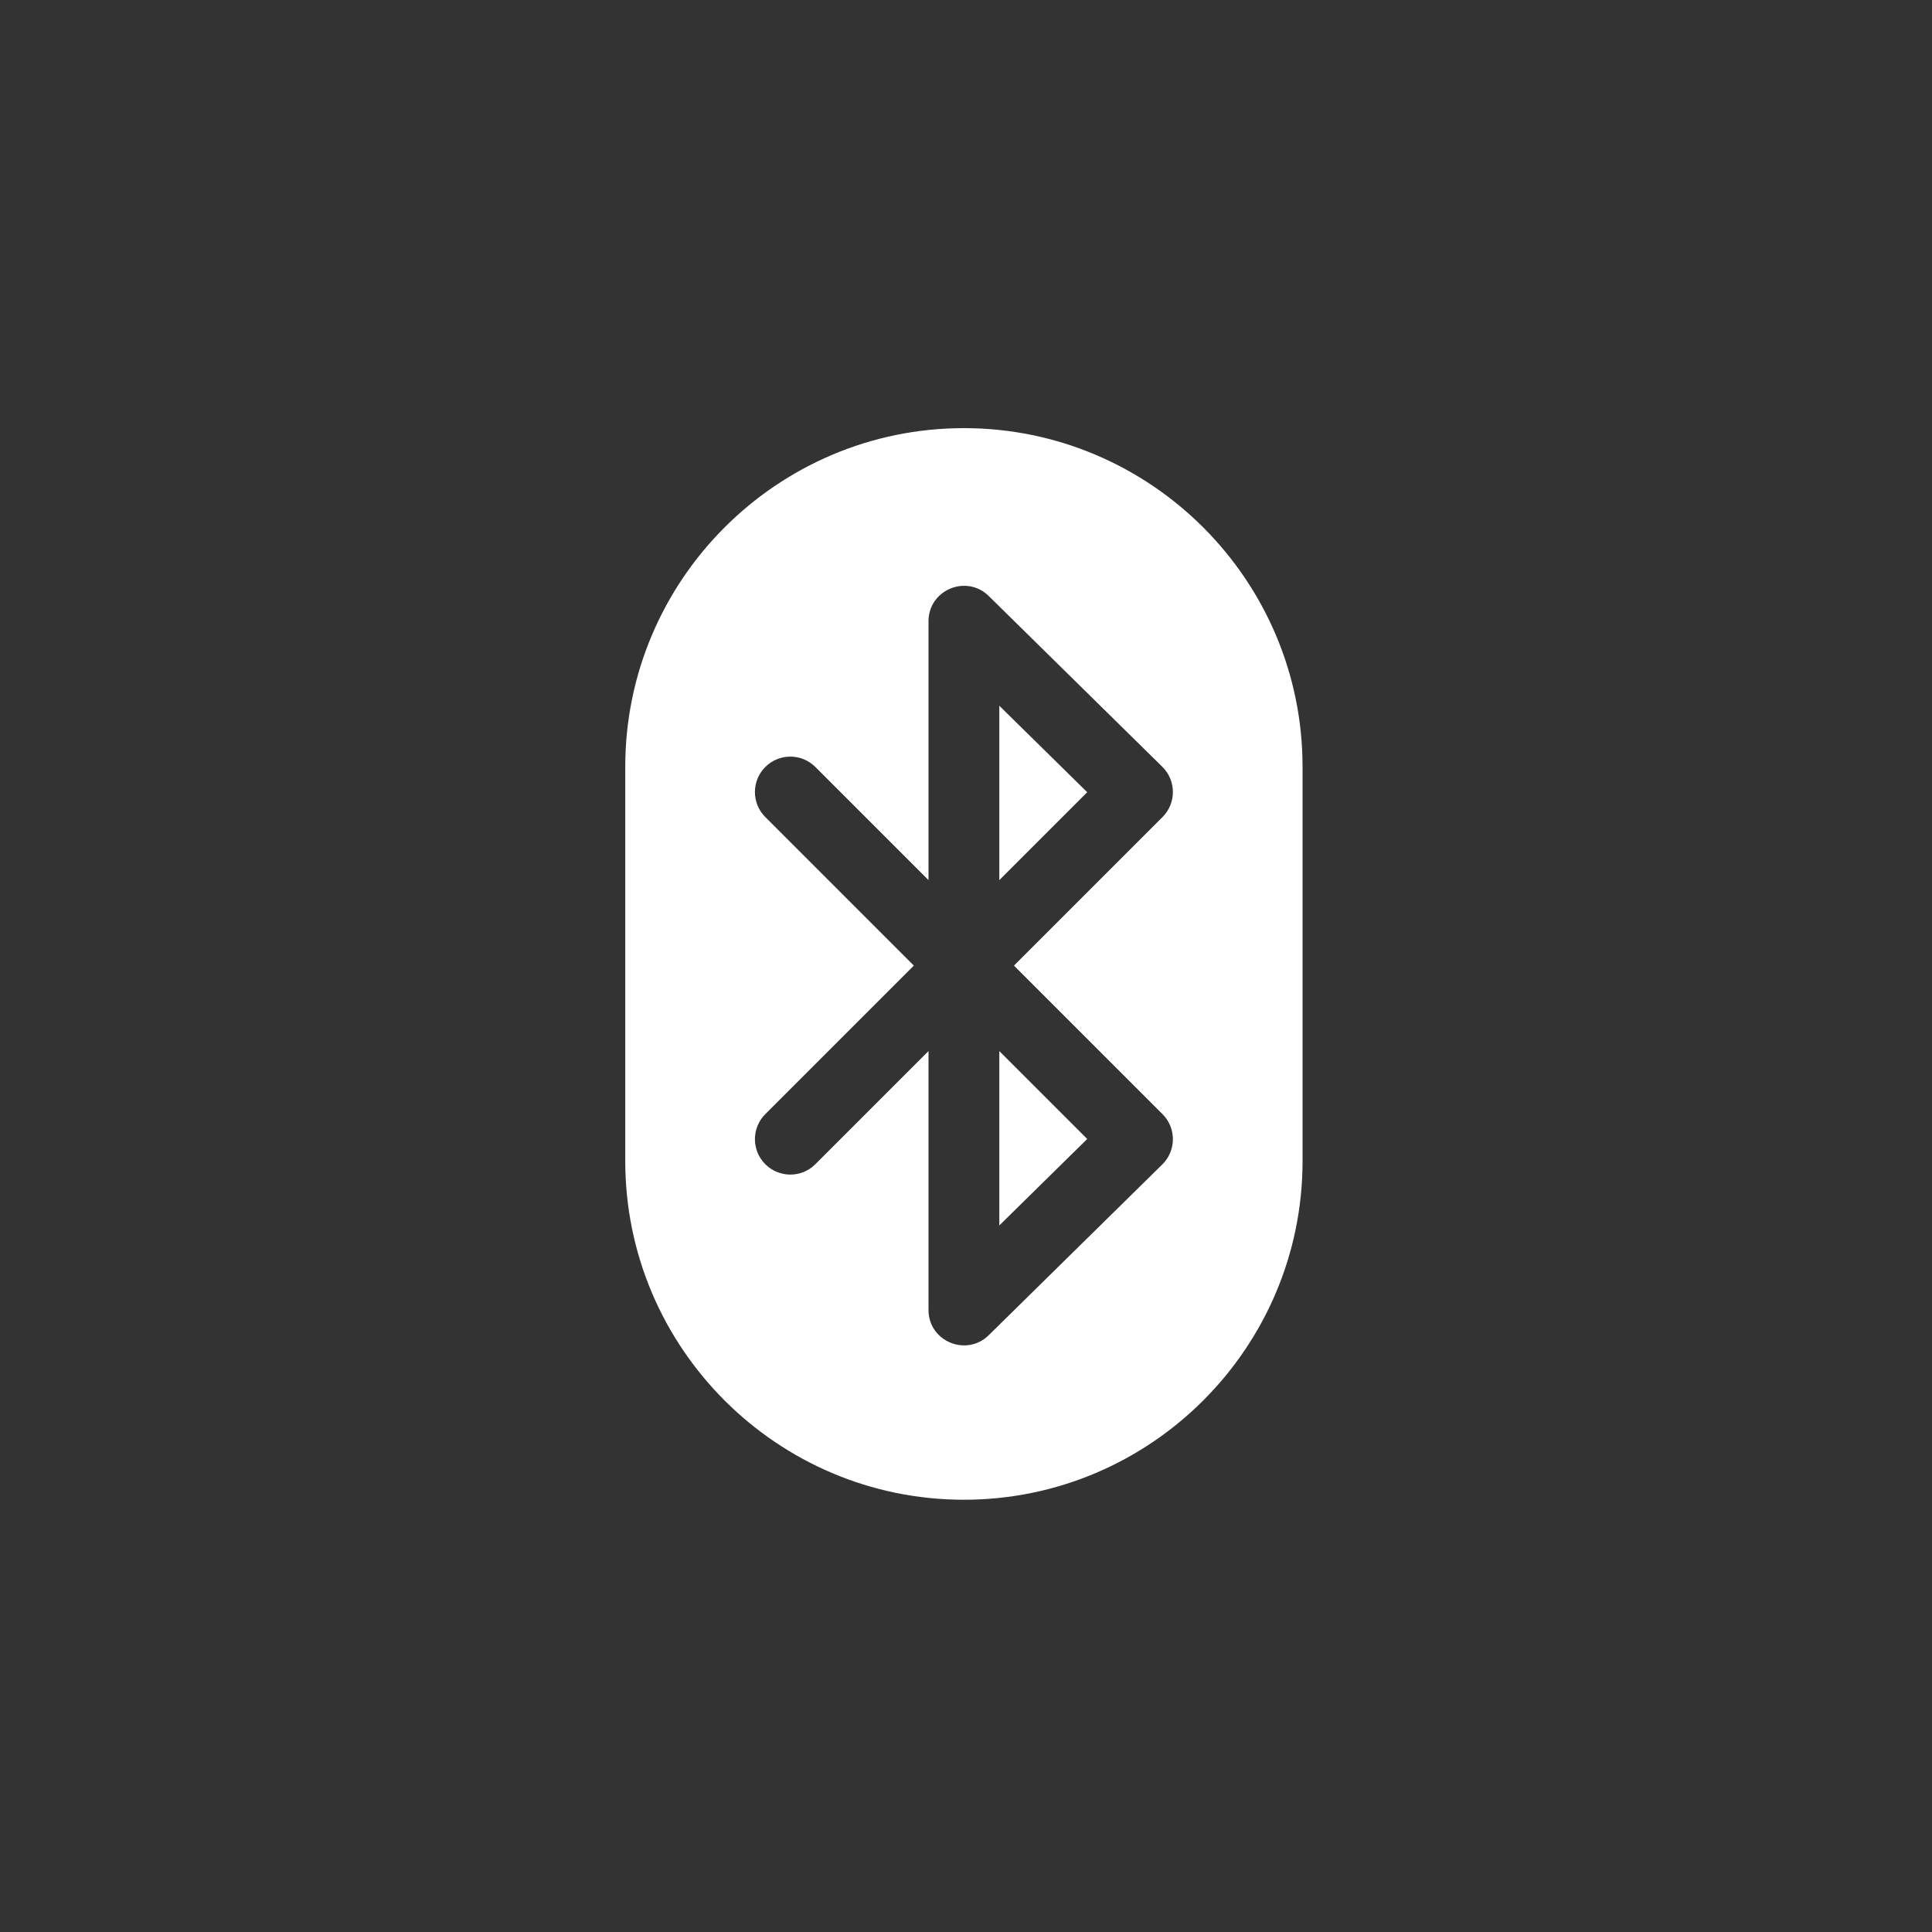 <?xml version="1.0" encoding="UTF-8" standalone="no"?>
<!-- Generator: Adobe Illustrator 19.0.0, SVG Export Plug-In . SVG Version: 6.00 Build 0)  -->

<svg
   version="1.1"
   id="Layer_1"
   x="0px"
   y="0px"
   viewBox="0 0 60 60"
   xml:space="preserve"
   sodipodi:docname="bluetooth.svg"
   width="60"
   height="60"
   inkscape:export-filename="../res/img/bluetooth.png"
   inkscape:export-xdpi="96"
   inkscape:export-ydpi="96"
   inkscape:version="1.2.1 (9c6d41e410, 2022-07-14, custom)"
   xmlns:inkscape="http://www.inkscape.org/namespaces/inkscape"
   xmlns:sodipodi="http://sodipodi.sourceforge.net/DTD/sodipodi-0.dtd"
   xmlns="http://www.w3.org/2000/svg"
   xmlns:svg="http://www.w3.org/2000/svg"><rect x="0" y="0" width="60" height="60" fill="#333333" stroke="none"/><defs
   id="defs2571" /><sodipodi:namedview
   id="namedview2569"
   pagecolor="#505050"
   bordercolor="#eeeeee"
   borderopacity="1"
   inkscape:showpageshadow="0"
   inkscape:pageopacity="0"
   inkscape:pagecheckerboard="0"
   inkscape:deskcolor="#505050"
   showgrid="false"
   inkscape:zoom="9.2280971"
   inkscape:cx="29.637746"
   inkscape:cy="23.569323"
   inkscape:window-width="1910"
   inkscape:window-height="1046"
   inkscape:window-x="0"
   inkscape:window-y="0"
   inkscape:window-maximized="1"
   inkscape:current-layer="Layer_1" />


<g
   id="g1069"
   transform="translate(-0.257,-0.169)"><g
     id="g2524"
     transform="matrix(0.065,0,0,0.065,13.552,13.465)"
     style="fill:#ffffff">
	<g
   id="g2522"
   style="fill:#ffffff">
		<polygon
   points="272.916,132.64 272.916,215.954 314.913,173.958 "
   id="polygon2520"
   style="fill:#ffffff" />
	</g>
</g><g
     id="g2530"
     transform="matrix(0.065,0,0,0.065,13.552,13.465)"
     style="fill:#ffffff">
	<g
   id="g2528"
   style="fill:#ffffff">
		<polygon
   points="272.916,297.633 272.916,380.947 314.913,339.629 "
   id="polygon2526"
   style="fill:#ffffff" />
	</g>
</g><g
     id="g2536"
     transform="matrix(0.065,0,0,0.065,13.552,13.465)"
     style="fill:#ffffff">
	<g
   id="g2534"
   style="fill:#ffffff">
		<path
   d="m 255.999,0 c -89.216,0 -161.8,72.584 -161.8,161.8 v 188.398 c 0,89.217 72.584,161.8 161.8,161.8 89.216,0 161.8,-72.584 161.8,-161.8 V 161.8 C 417.801,72.584 345.217,0 255.999,0 Z m 94.896,327.767 c 6.642,6.642 6.597,17.433 -0.098,24.021 l -82.933,81.593 c -10.624,10.453 -28.779,3.004 -28.779,-12.059 V 297.633 l -54.056,54.056 c -6.605,6.606 -17.317,6.606 -23.922,0 -6.606,-6.606 -6.606,-17.317 0,-23.923 l 70.972,-70.972 -70.972,-70.973 c -6.606,-6.606 -6.606,-17.317 0,-23.922 6.606,-6.606 17.317,-6.606 23.922,0 l 54.056,54.056 V 92.267 c 0,-14.965 18.103,-22.562 28.779,-12.059 l 82.933,81.593 c 6.697,6.587 6.74,17.379 0.098,24.021 l -70.972,70.973 z"
   id="path2532"
   style="fill:#ffffff" />
	</g>
</g></g>
<g
   id="g2538"
   transform="matrix(0.065,0,0,0.065,3.127,5.549)"
   style="fill:#ffffff">
</g>
<g
   id="g2540"
   transform="matrix(0.065,0,0,0.065,3.127,5.549)"
   style="fill:#ffffff">
</g>
<g
   id="g2542"
   transform="matrix(0.065,0,0,0.065,3.127,5.549)"
   style="display:inline;fill:#ffffff">
</g>
<g
   id="g2544"
   transform="matrix(0.065,0,0,0.065,3.127,5.549)"
   style="fill:#ffffff">
</g>
<g
   id="g2546"
   transform="matrix(0.065,0,0,0.065,3.127,5.549)"
   style="fill:#ffffff">
</g>
<g
   id="g2548"
   transform="matrix(0.065,0,0,0.065,3.127,5.549)"
   style="fill:#ffffff">
</g>
<g
   id="g2550"
   transform="matrix(0.065,0,0,0.065,3.127,5.549)"
   style="fill:#ffffff">
</g>
<g
   id="g2552"
   transform="matrix(0.065,0,0,0.065,3.127,5.549)"
   style="fill:#ffffff">
</g>
<g
   id="g2554"
   transform="matrix(0.065,0,0,0.065,3.127,5.549)"
   style="fill:#ffffff">
</g>
<g
   id="g2556"
   transform="matrix(0.065,0,0,0.065,3.127,5.549)"
   style="fill:#ffffff">
</g>
<g
   id="g2558"
   transform="matrix(0.065,0,0,0.065,3.127,5.549)"
   style="fill:#ffffff">
</g>
<g
   id="g2560"
   transform="matrix(0.065,0,0,0.065,3.127,5.549)"
   style="fill:#ffffff">
</g>
<g
   id="g2562"
   transform="matrix(0.065,0,0,0.065,3.127,5.549)"
   style="fill:#ffffff">
</g>
<g
   id="g2564"
   transform="matrix(0.065,0,0,0.065,3.127,5.549)"
   style="fill:#ffffff">
</g>
<g
   id="g2566"
   transform="matrix(0.065,0,0,0.065,3.127,5.549)"
   style="fill:#ffffff">
</g>
</svg>
